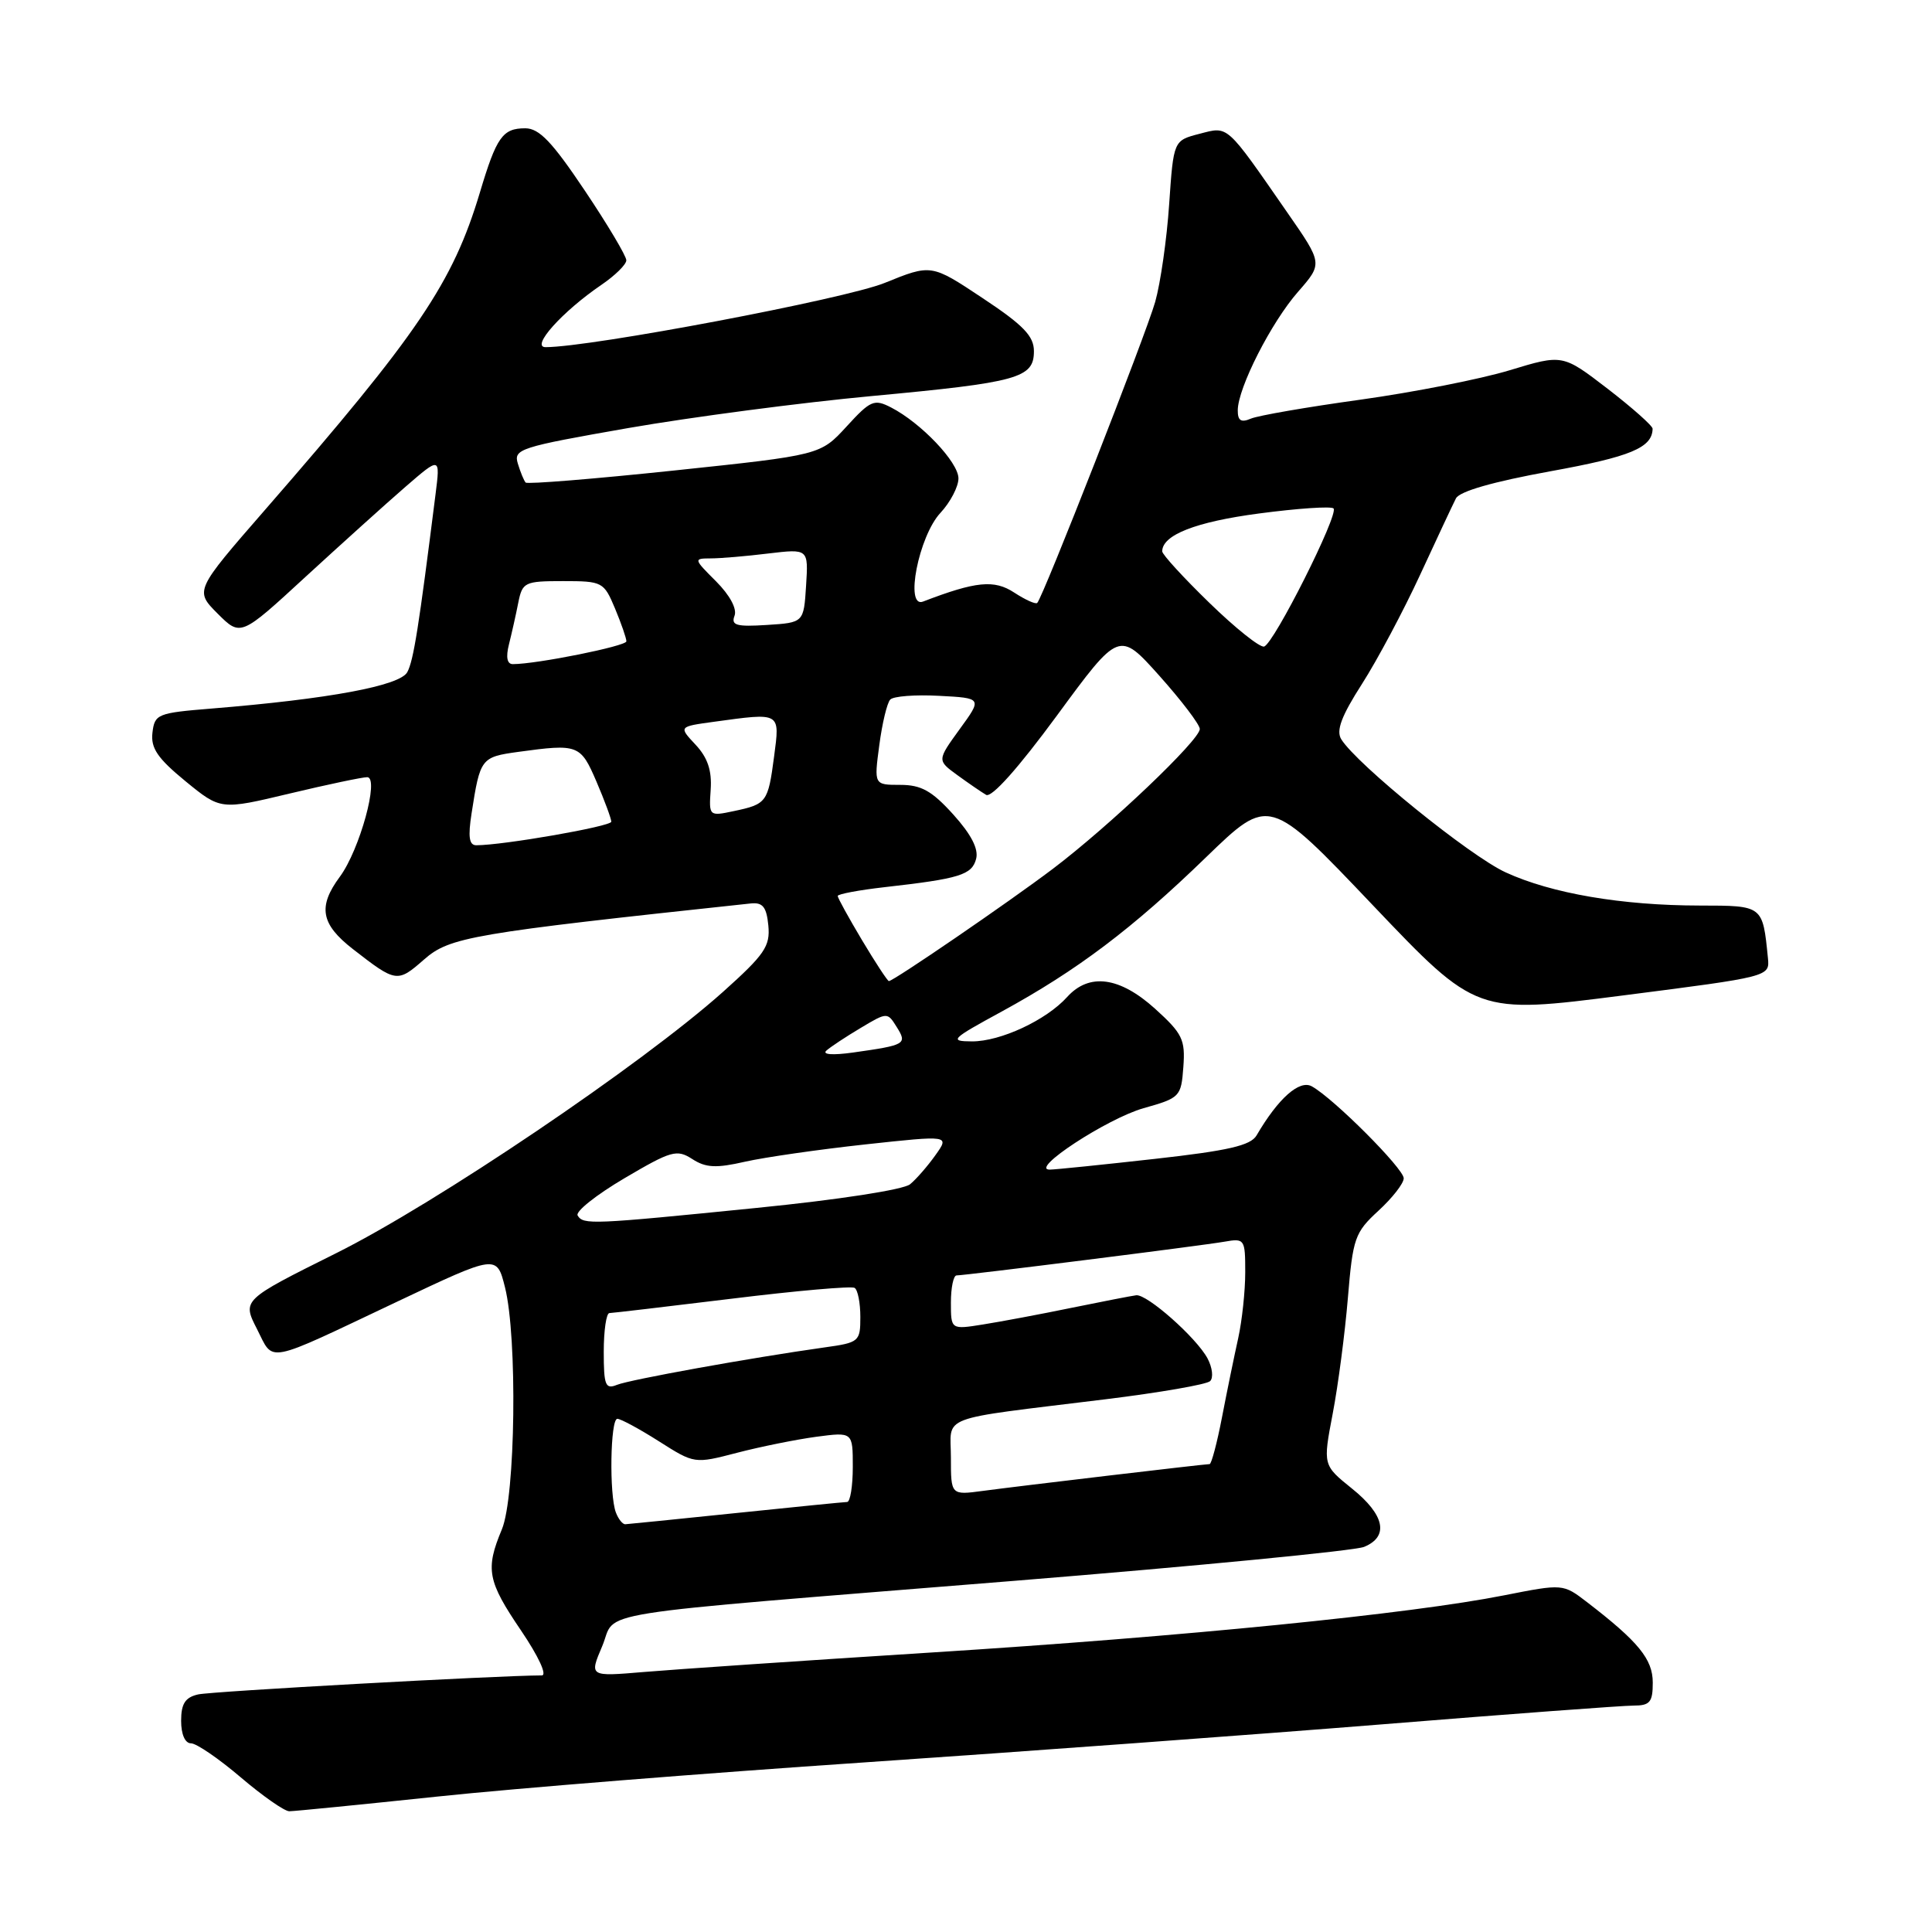 <?xml version="1.0" encoding="UTF-8" standalone="no"?>
<!DOCTYPE svg PUBLIC "-//W3C//DTD SVG 1.1//EN" "http://www.w3.org/Graphics/SVG/1.1/DTD/svg11.dtd" >
<svg xmlns="http://www.w3.org/2000/svg" xmlns:xlink="http://www.w3.org/1999/xlink" version="1.1" viewBox="0 0 256 256">
 <g >
 <path fill="currentColor"
d=" M 58.00 238.05 C 68.17 236.97 93.60 234.94 114.50 233.53 C 135.40 232.11 166.31 229.84 183.19 228.48 C 200.08 227.11 215.04 226.00 216.44 226.00 C 218.63 226.00 219.00 225.55 219.00 222.95 C 219.00 219.85 217.10 217.53 210.30 212.30 C 207.11 209.85 207.11 209.85 199.30 211.39 C 186.85 213.86 156.97 216.84 123.50 218.96 C 106.45 220.04 89.26 221.21 85.29 221.55 C 78.08 222.16 78.08 222.16 79.79 218.14 C 81.85 213.29 76.29 214.17 134.50 209.46 C 158.70 207.50 179.51 205.48 180.75 204.97 C 184.08 203.60 183.49 200.73 179.14 197.24 C 175.29 194.14 175.29 194.14 176.59 187.32 C 177.31 183.57 178.21 176.68 178.60 172.00 C 179.26 164.04 179.52 163.31 182.65 160.43 C 184.49 158.74 186.00 156.81 186.00 156.13 C 186.00 154.85 176.73 145.56 173.83 143.95 C 172.19 143.03 169.37 145.53 166.50 150.45 C 165.71 151.79 162.76 152.47 153.00 153.56 C 146.12 154.33 139.87 154.97 139.11 154.98 C 136.30 155.02 146.72 148.20 151.53 146.84 C 156.36 145.48 156.51 145.33 156.80 141.38 C 157.07 137.74 156.68 136.95 153.05 133.66 C 148.35 129.42 144.32 128.88 141.40 132.11 C 138.63 135.18 132.57 138.00 128.79 137.99 C 125.73 137.97 126.00 137.70 132.74 134.03 C 142.72 128.58 150.06 123.05 159.83 113.57 C 168.17 105.50 168.17 105.50 181.91 119.95 C 195.65 134.39 195.65 134.39 215.07 131.90 C 234.50 129.41 234.50 129.41 234.26 126.95 C 233.56 119.95 233.63 120.00 225.23 119.99 C 214.89 119.98 205.58 118.39 199.50 115.59 C 194.77 113.42 179.78 101.28 177.72 97.95 C 177.02 96.81 177.74 94.88 180.48 90.61 C 182.52 87.42 185.98 80.91 188.18 76.15 C 190.38 71.39 192.51 66.84 192.92 66.04 C 193.40 65.10 197.85 63.83 205.42 62.45 C 216.07 60.52 218.93 59.33 218.98 56.81 C 218.99 56.43 216.31 54.05 213.03 51.52 C 207.06 46.93 207.06 46.93 200.04 49.06 C 196.19 50.23 187.29 51.98 180.26 52.96 C 173.24 53.93 166.71 55.06 165.75 55.47 C 164.44 56.03 164.00 55.74 164.01 54.36 C 164.03 51.39 168.45 42.70 172.01 38.65 C 175.27 34.92 175.27 34.92 170.61 28.21 C 162.37 16.33 162.81 16.73 158.94 17.73 C 155.50 18.62 155.50 18.62 154.92 27.06 C 154.61 31.70 153.77 37.52 153.07 40.00 C 151.84 44.33 138.22 79.10 137.44 79.89 C 137.23 80.10 135.86 79.48 134.39 78.52 C 131.74 76.78 129.32 77.02 122.31 79.71 C 119.85 80.66 121.73 71.04 124.62 67.95 C 125.93 66.54 127.00 64.49 127.00 63.39 C 127.00 61.25 122.05 56.04 118.07 53.99 C 115.83 52.84 115.35 53.04 112.17 56.52 C 108.70 60.30 108.70 60.30 89.37 62.34 C 78.74 63.46 69.87 64.18 69.65 63.94 C 69.43 63.70 68.96 62.57 68.62 61.44 C 68.02 59.50 68.86 59.24 83.24 56.72 C 91.63 55.26 106.15 53.35 115.50 52.48 C 134.94 50.67 137.00 50.10 137.00 46.53 C 137.00 44.53 135.60 43.08 130.20 39.50 C 123.40 34.98 123.40 34.98 117.22 37.49 C 111.97 39.62 78.30 46.00 72.29 46.00 C 70.27 46.00 74.50 41.28 79.68 37.75 C 81.50 36.51 82.99 35.05 82.99 34.49 C 83.00 33.94 80.52 29.77 77.48 25.24 C 73.17 18.81 71.45 17.00 69.60 17.00 C 66.60 17.00 65.79 18.14 63.59 25.50 C 60.00 37.47 55.43 44.23 35.15 67.52 C 25.80 78.26 25.80 78.26 28.84 81.31 C 31.89 84.35 31.89 84.35 40.50 76.42 C 45.24 72.07 51.19 66.70 53.73 64.50 C 58.34 60.51 58.34 60.51 57.71 65.50 C 55.49 83.13 54.80 87.51 53.97 89.06 C 53.00 90.87 43.60 92.62 28.00 93.89 C 20.86 94.47 20.49 94.62 20.20 97.09 C 19.96 99.13 20.88 100.48 24.57 103.51 C 29.24 107.33 29.24 107.33 38.37 105.15 C 43.39 103.95 48.02 102.98 48.66 102.98 C 50.30 103.01 47.66 112.61 45.04 116.16 C 42.09 120.14 42.51 122.45 46.75 125.75 C 52.50 130.22 52.65 130.24 56.19 127.14 C 59.58 124.16 62.47 123.67 99.50 119.71 C 101.07 119.55 101.57 120.18 101.81 122.64 C 102.07 125.39 101.32 126.48 95.81 131.42 C 85.05 141.04 57.74 159.49 44.51 166.07 C 32.09 172.26 32.09 172.26 34.05 176.10 C 36.34 180.59 34.88 180.88 52.66 172.46 C 65.82 166.23 65.82 166.23 66.91 170.56 C 68.58 177.19 68.31 198.32 66.50 202.65 C 64.29 207.94 64.59 209.50 69.04 216.05 C 71.36 219.48 72.53 222.00 71.79 222.00 C 66.08 222.01 28.01 224.11 26.25 224.52 C 24.54 224.91 24.00 225.75 24.00 228.02 C 24.00 229.81 24.52 231.00 25.31 231.00 C 26.03 231.00 28.99 233.03 31.89 235.50 C 34.79 237.97 37.69 240.00 38.33 240.00 C 38.97 240.00 47.83 239.12 58.00 238.05 Z  M 81.61 200.42 C 80.71 198.08 80.87 188.00 81.80 188.00 C 82.25 188.00 84.73 189.34 87.31 190.98 C 92.02 193.97 92.02 193.97 97.67 192.50 C 100.78 191.69 105.50 190.74 108.16 190.38 C 113.00 189.74 113.00 189.74 113.00 194.37 C 113.00 196.92 112.66 199.01 112.25 199.02 C 111.84 199.03 105.20 199.69 97.50 200.49 C 89.80 201.29 83.21 201.95 82.86 201.97 C 82.50 201.99 81.94 201.29 81.61 200.42 Z  M 126.00 193.15 C 126.00 187.39 123.85 188.20 146.50 185.41 C 153.65 184.53 159.88 183.45 160.34 183.01 C 160.81 182.57 160.65 181.21 160.00 179.99 C 158.53 177.25 151.99 171.45 150.55 171.63 C 149.97 171.70 146.12 172.45 142.00 173.29 C 137.88 174.14 132.59 175.13 130.25 175.50 C 126.00 176.18 126.00 176.18 126.00 172.59 C 126.00 170.61 126.34 169.00 126.75 169.00 C 127.96 168.99 159.24 165.06 162.25 164.53 C 164.92 164.06 165.00 164.19 165.00 168.58 C 165.00 171.07 164.58 175.00 164.07 177.31 C 163.56 179.61 162.59 184.31 161.93 187.75 C 161.27 191.19 160.52 194.00 160.28 194.00 C 159.62 194.00 135.26 196.88 130.25 197.55 C 126.00 198.12 126.00 198.12 126.00 193.15 Z  M 80.00 179.11 C 80.00 176.30 80.34 173.99 80.75 173.99 C 81.16 173.98 88.47 173.12 96.99 172.08 C 105.51 171.03 112.82 170.39 113.24 170.65 C 113.66 170.91 114.00 172.64 114.00 174.50 C 114.00 177.77 113.85 177.90 109.25 178.54 C 99.50 179.91 83.44 182.81 81.75 183.50 C 80.22 184.12 80.00 183.58 80.00 179.11 Z  M 76.54 161.06 C 76.22 160.54 79.00 158.33 82.73 156.13 C 88.96 152.46 89.68 152.26 91.73 153.58 C 93.52 154.74 94.89 154.81 98.73 153.93 C 101.35 153.34 108.52 152.31 114.67 151.64 C 125.83 150.43 125.83 150.43 123.96 153.05 C 122.93 154.50 121.42 156.24 120.59 156.92 C 119.73 157.64 111.10 158.97 100.30 160.05 C 78.32 162.26 77.30 162.30 76.54 161.06 Z  M 109.50 139.21 C 110.05 138.72 112.09 137.37 114.04 136.21 C 117.55 134.11 117.59 134.11 118.81 136.07 C 120.24 138.35 120.02 138.48 113.00 139.47 C 110.34 139.84 108.91 139.74 109.50 139.21 Z  M 114.23 124.59 C 112.46 121.62 111.00 118.98 111.00 118.72 C 111.00 118.47 113.81 117.94 117.25 117.55 C 127.16 116.43 128.78 115.93 129.34 113.81 C 129.69 112.49 128.69 110.56 126.31 107.92 C 123.48 104.79 122.07 104.00 119.29 104.00 C 115.81 104.00 115.81 104.00 116.51 98.75 C 116.89 95.86 117.54 93.14 117.96 92.70 C 118.37 92.25 121.28 92.03 124.43 92.20 C 130.16 92.50 130.16 92.50 127.16 96.62 C 124.17 100.75 124.17 100.75 126.83 102.69 C 128.30 103.76 130.02 104.94 130.66 105.32 C 131.39 105.75 134.92 101.79 140.06 94.80 C 148.29 83.59 148.29 83.59 153.62 89.54 C 156.55 92.82 158.96 95.99 158.98 96.59 C 159.01 98.03 147.02 109.44 139.50 115.13 C 133.61 119.58 118.39 130.00 117.78 130.00 C 117.61 130.00 116.01 127.57 114.23 124.59 Z  M 62.49 107.75 C 63.62 100.47 63.74 100.31 68.66 99.63 C 76.63 98.54 76.92 98.65 79.04 103.58 C 80.12 106.10 81.00 108.49 81.00 108.88 C 81.00 109.50 66.68 112.00 63.11 112.00 C 62.16 112.00 62.00 110.89 62.49 107.75 Z  M 94.17 104.62 C 94.34 102.08 93.76 100.38 92.16 98.67 C 89.92 96.28 89.92 96.28 94.60 95.64 C 103.51 94.42 103.35 94.32 102.57 100.25 C 101.77 106.32 101.59 106.56 97.21 107.48 C 93.95 108.17 93.93 108.14 94.17 104.62 Z  M 67.44 85.38 C 67.80 83.94 68.36 81.47 68.67 79.88 C 69.22 77.14 69.50 77.00 74.61 77.00 C 79.83 77.00 80.01 77.10 81.49 80.62 C 82.32 82.61 83.00 84.57 83.00 84.98 C 83.00 85.61 71.12 88.00 67.95 88.00 C 67.19 88.00 67.01 87.08 67.44 85.38 Z  M 160.25 79.88 C 156.81 76.54 154.00 73.47 154.00 73.06 C 154.00 70.89 158.42 69.15 166.82 68.04 C 171.94 67.36 176.39 67.06 176.70 67.37 C 177.44 68.11 168.80 85.30 167.50 85.67 C 166.95 85.83 163.69 83.23 160.25 79.88 Z  M 97.33 81.59 C 97.68 80.67 96.71 78.87 94.88 77.03 C 91.90 74.06 91.89 74.00 94.17 73.99 C 95.45 73.99 98.89 73.70 101.81 73.34 C 107.12 72.71 107.12 72.71 106.81 77.60 C 106.50 82.50 106.50 82.50 101.62 82.81 C 97.58 83.07 96.84 82.86 97.33 81.59 Z "/>
</g>
</svg>